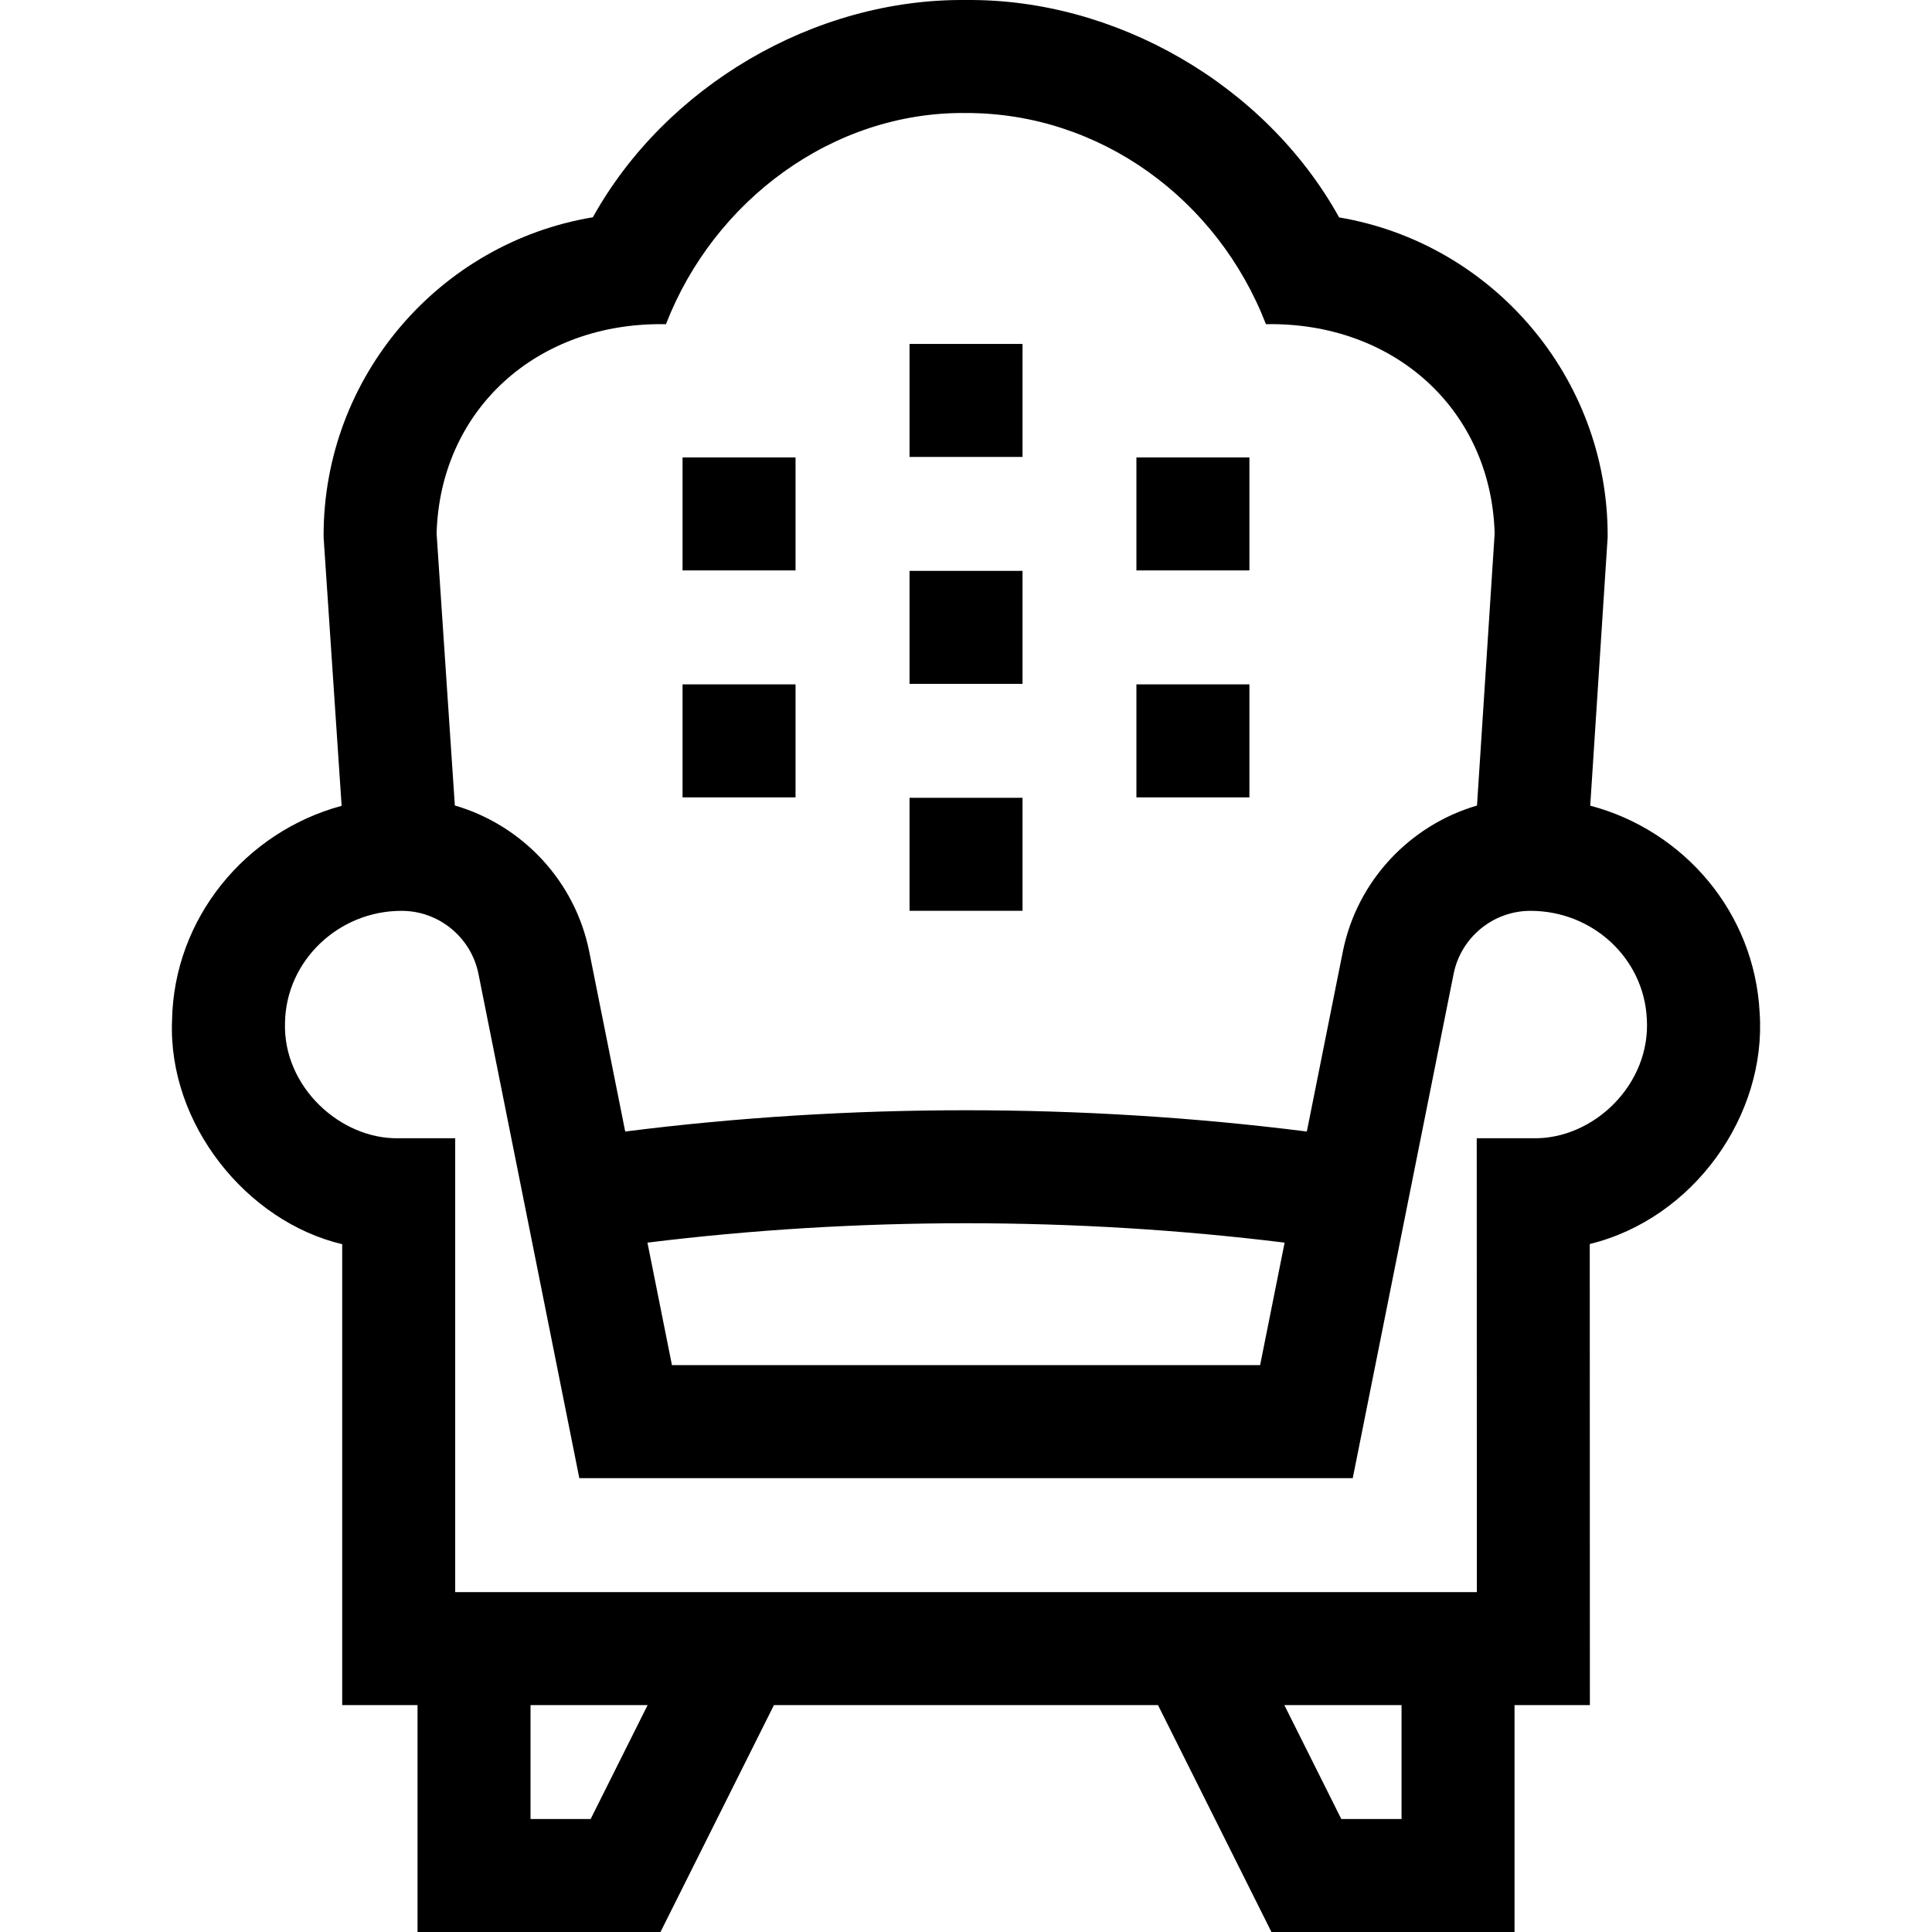 <svg id="Capa_1" enable-background="new 0 0 512.939 512.939" height="512" viewBox="0 0 512.939 512.939" width="512" xmlns="http://www.w3.org/2000/svg"><g><path d="m45.674 270.989c-1.087 27.37 19.749 53.327 45.179 59.341v122.37h20v60.239h64.505l30.12-60.239h101.97l30.12 60.239h64.536v-60.239h20.004l-.031-122.417c27.532-6.735 46.989-34.091 45.104-61.415-1.361-26.583-20.059-48.364-44.98-54.97l4.627-71.286v-.486c0-42.021-30.677-77.542-71.293-84.405-19.594-35.319-59.391-58.126-99.076-57.715-40.505-.424-79.849 23.109-99.056 57.679-40.728 6.777-71.488 42.312-71.488 84.441l.034 1.004 4.751 70.814c-25.488 6.884-44.571 29.843-45.026 57.045zm351.151-129.32-4.687 72.201c-17.775 5.207-31.853 19.934-35.625 38.793l-9.552 47.755c-59.516-7.531-121.511-7.531-180.967-.002l-9.551-47.752c-3.777-18.88-17.881-33.619-35.683-38.811l-4.844-72.2c.917-32.856 26.646-56.261 60.893-55.577 12.686-32.776 44.267-56.469 79.648-56.07 35.592-.06 66.819 22.901 79.643 56.061 34.165-.596 59.818 22.833 60.725 55.602zm-55.764 188.247-6.505 32.523h-156.156l-6.505-32.525c55.616-6.864 113.491-6.863 169.166.002zm-.072 122.784h31.114v30.239h-15.995zm-200.136 0h31.084l-15.12 30.239h-15.964zm-65.183-181.21c.273-16.357 14.147-29.665 30.927-29.665h.031c9.881 0 18.46 7.033 20.399 16.723l26.78 133.892h205.343l26.78-133.892c1.938-9.689 10.517-16.723 20.399-16.723 16.5 0 30.069 12.553 30.89 28.578 1.145 17.466-14.148 32.115-30.146 31.797h-15.004l.03 120.5h-271.246v-120.5h-15c-15.437.325-30.77-13.676-30.183-30.71z"/><path d="m241.478 91.314h30v30h-30z"/><path d="m301.713 121.445h30v30h-30z"/><path d="m301.713 181.7h30v30h-30z"/><path d="m181.213 121.445h30v30h-30z"/><path d="m181.213 181.7h30v30h-30z"/><path d="m241.478 151.564h30v30h-30z"/><path d="m241.478 211.814h30v30h-30z"/></g></svg>